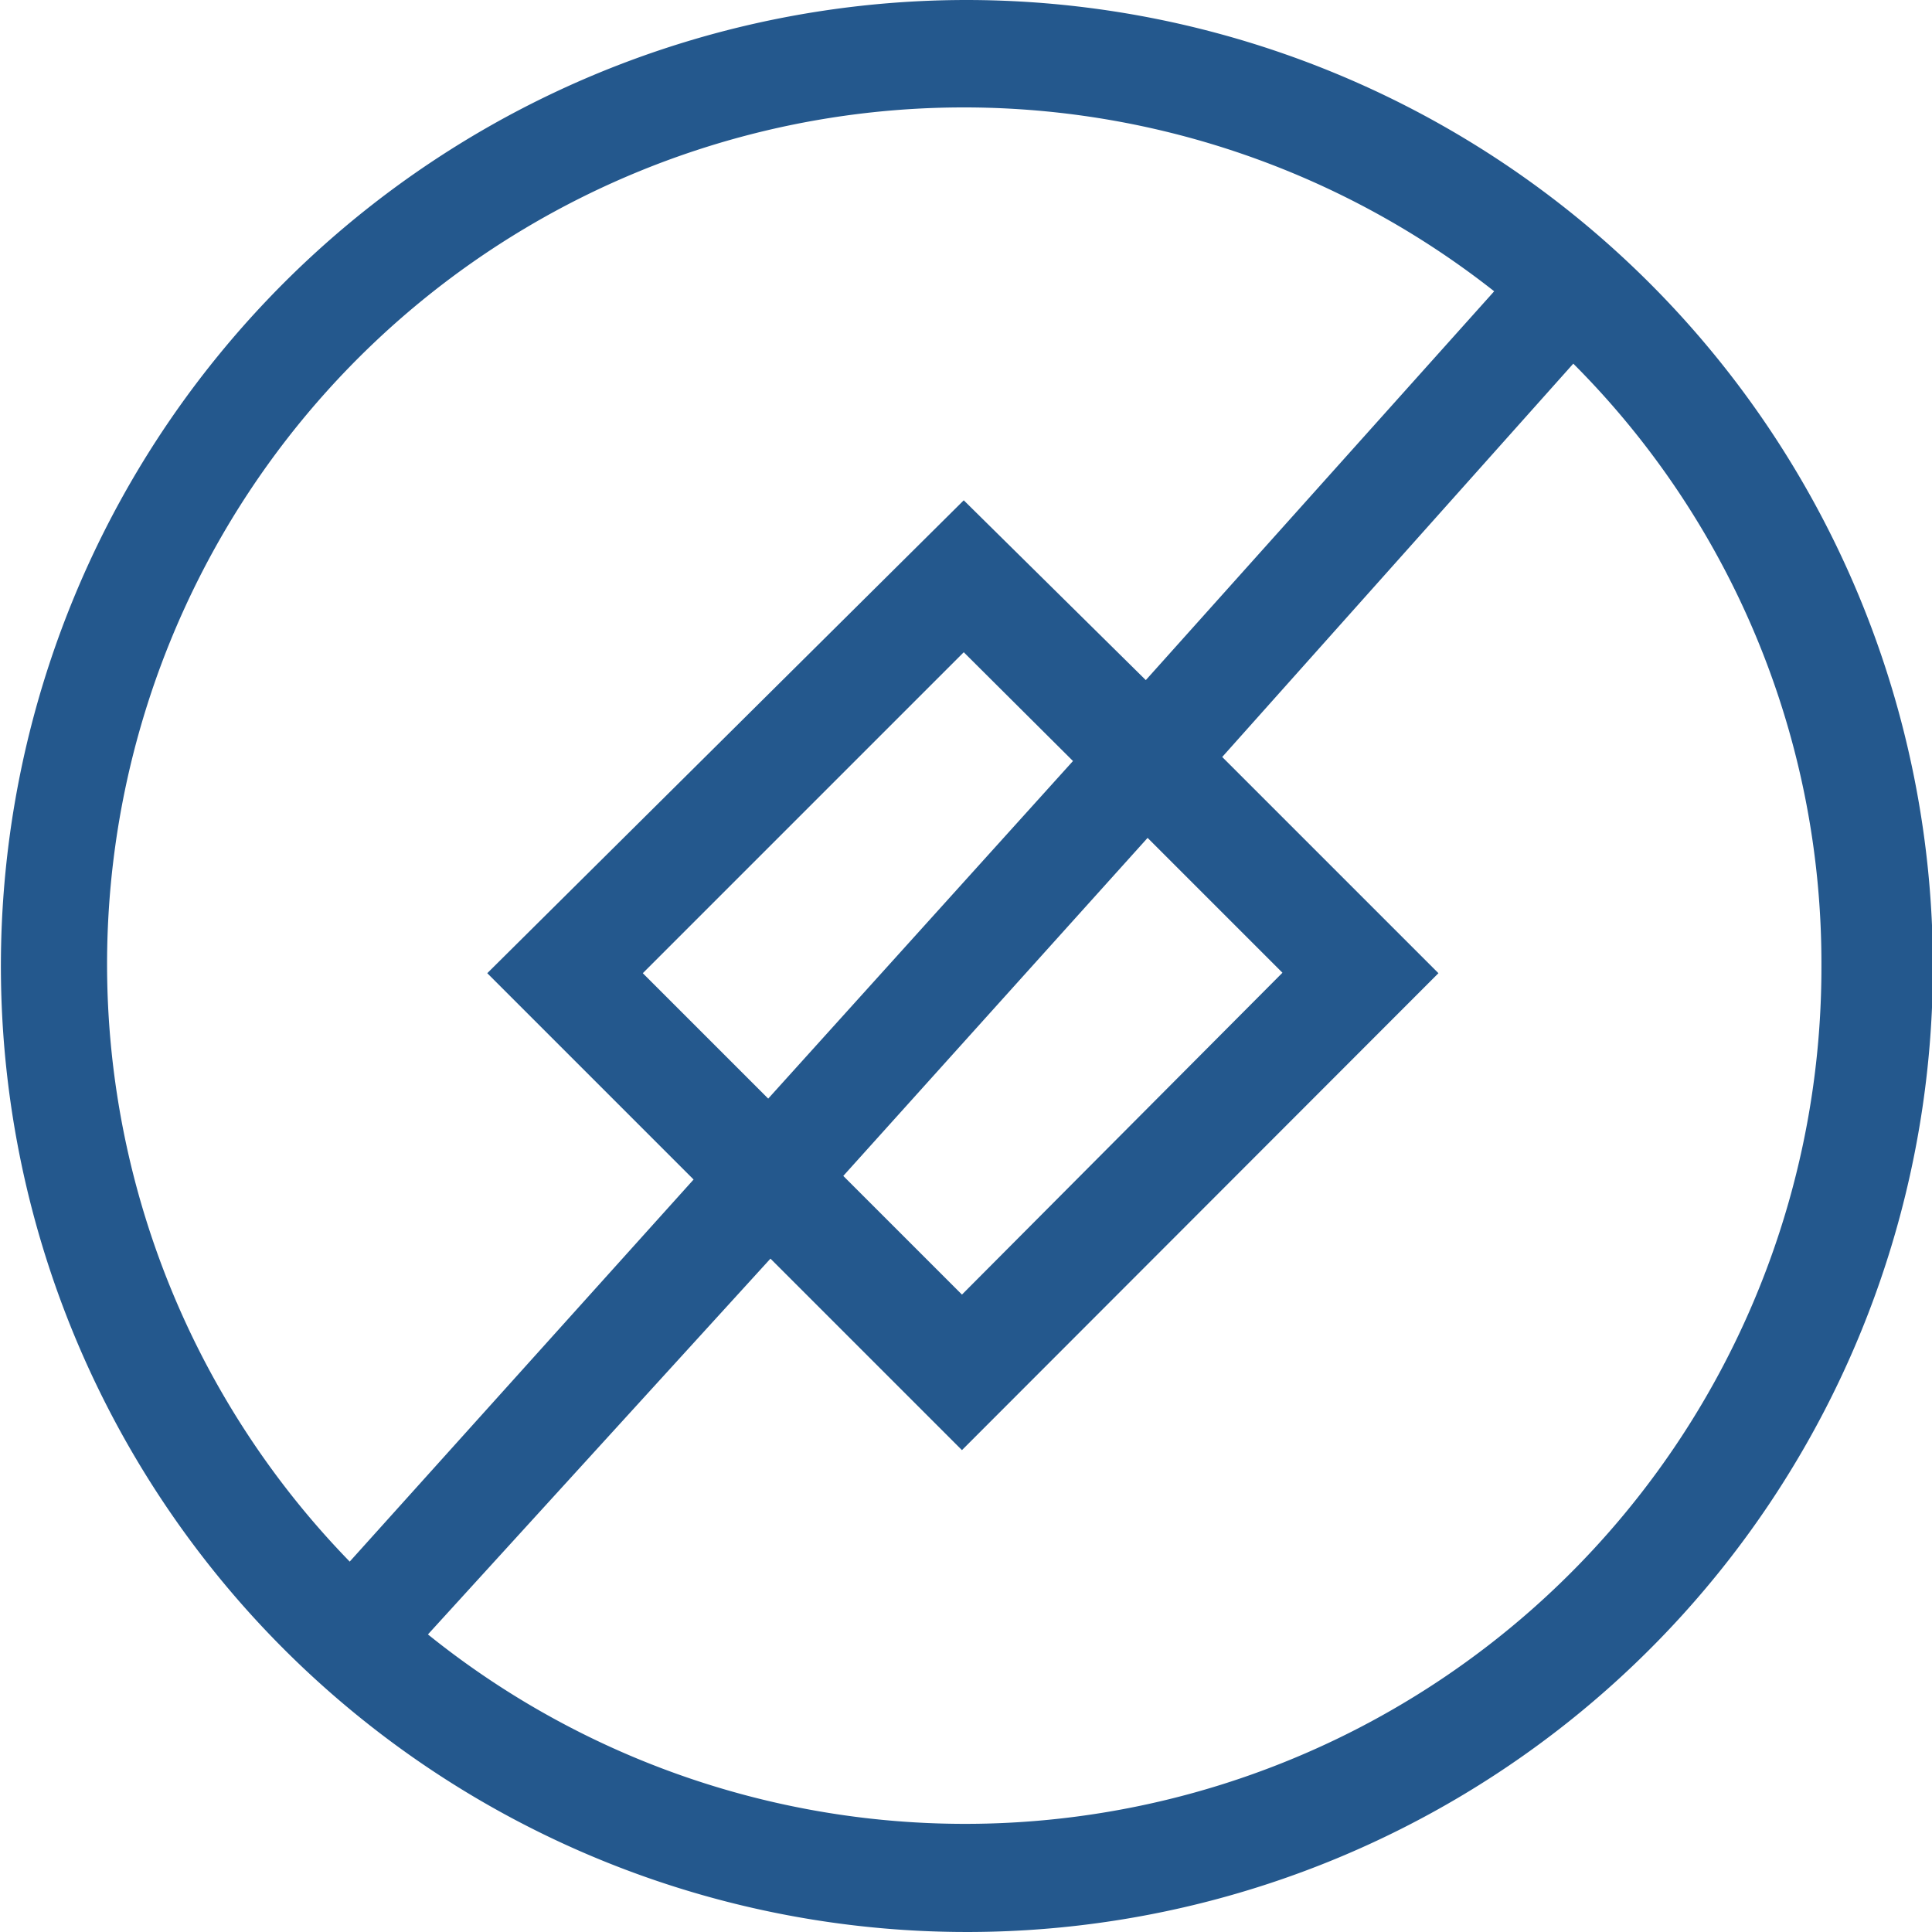 <svg xmlns="http://www.w3.org/2000/svg" viewBox="0 0 42.98 42.98">
  <g data-name="Layer 2">
    <path d="M21.49 0A21.49 21.49 0 1043 21.49 21.51 21.51 0 0021.49 0zm4 15.13l-4.05-4-10.6 10.52 4.59 4.59-7.65 8.5A19.06 19.06 0 0133.24 6.48zm-4.05-.62l2.43 2.42-6.78 7.51-2.79-2.79zm-2.68 11.65l6.77-7.52 3 3-7.13 7.16zM17.14 28l4.26 4.26L32 21.65l-4.81-4.81L35 8.09a18.86 18.86 0 015.52 13.4 19.05 19.05 0 01-31 14.87z" fill="#24588D" data-name="Layer 1"/>
  </g>
</svg>
